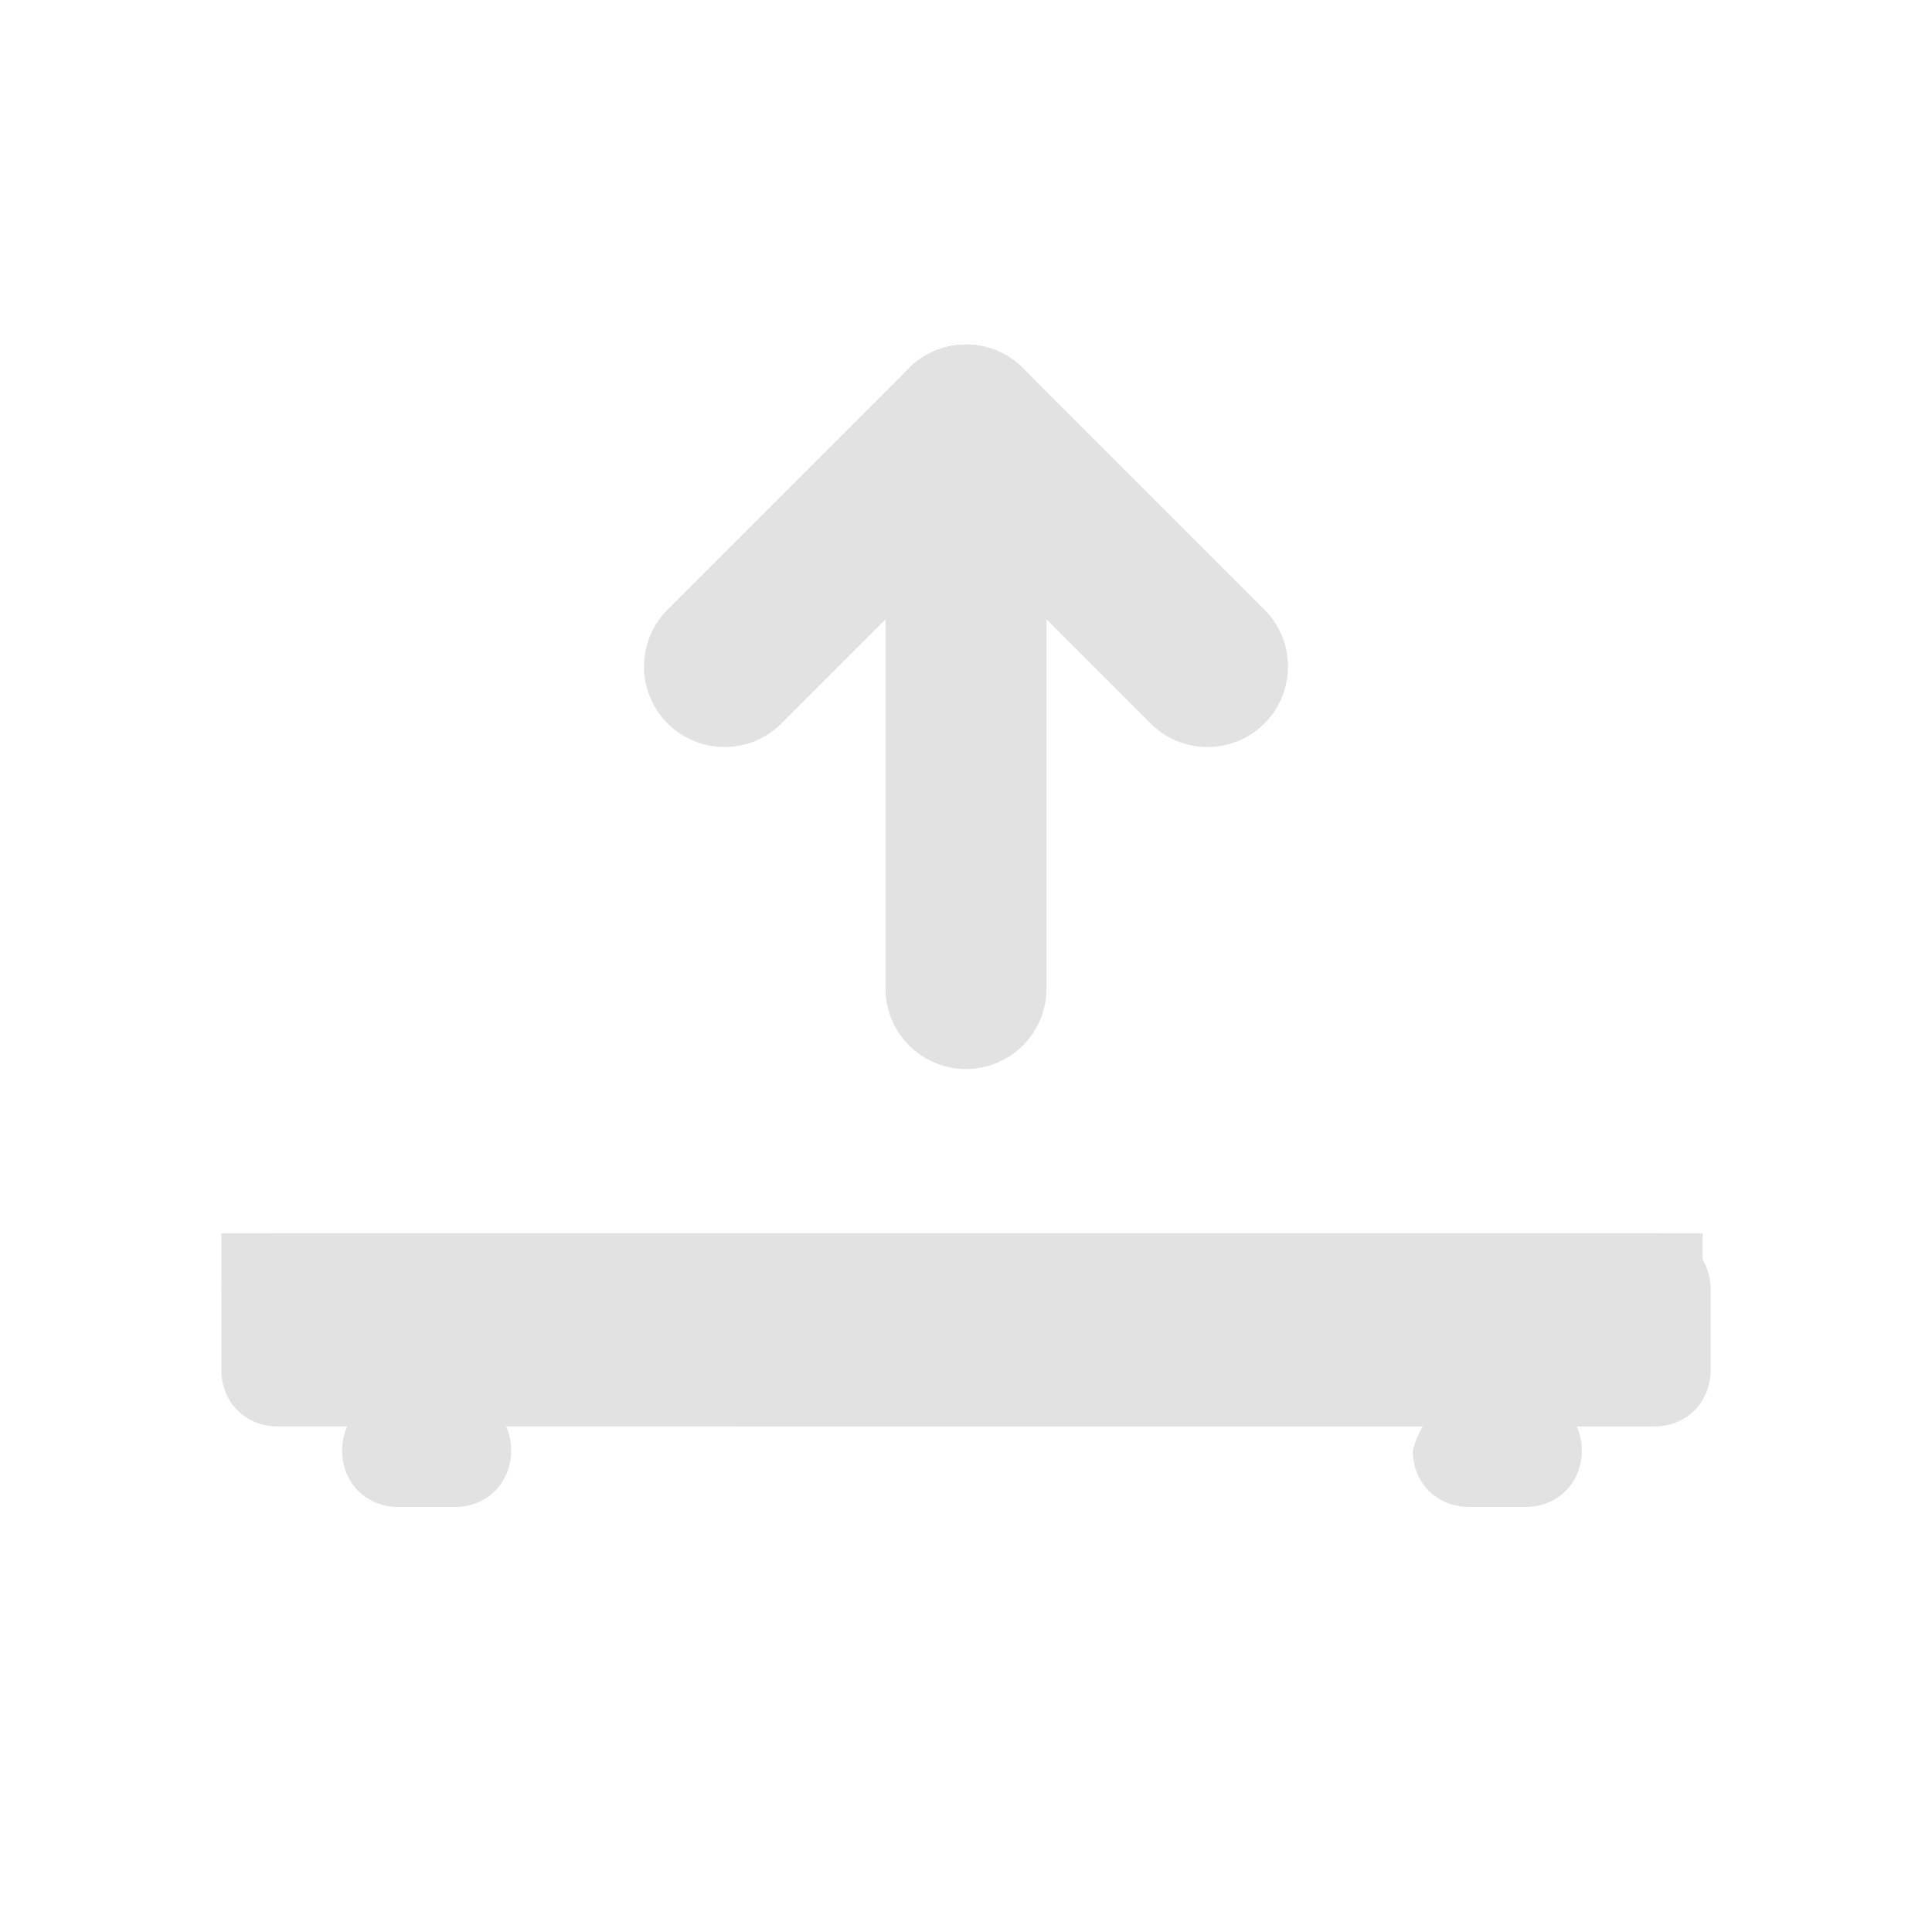 <?xml version="1.0" encoding="UTF-8"?>
<svg id="uuid-987affe4-8ca0-4de7-a626-f652462058eb" data-name="레이어 1" xmlns="http://www.w3.org/2000/svg" viewBox="0 0 24 24">
  <defs>
    <style>
      .uuid-c95814c1-7d7a-42f0-bf1e-f8490b98dec1 {
        fill: #e2e2e2;
        isolation: isolate;
        opacity: .995;
        stroke-width: 0px;
      }

      .uuid-ba7cc72b-72dd-4089-b3f6-155bf90726bc {
        fill: none;
        stroke: #e2e2e2;
        stroke-linecap: round;
        stroke-linejoin: round;
        stroke-width: 2px;
      }
    </style>
  </defs>
  <g>
    <path class="uuid-c95814c1-7d7a-42f0-bf1e-f8490b98dec1" d="m4.95,17.32h.7c.4,0,.7.3.7.7s-.3.7-.7.7h-.7c-.4,0-.7-.3-.7-.7s.3-.7.7-.7Z"/>
    <path class="uuid-c95814c1-7d7a-42f0-bf1e-f8490b98dec1" d="m18.35,17.32h.6c.4,0,.7.3.7.7s-.3.7-.7.7h-.7c-.4,0-.7-.3-.7-.7.1-.4.4-.7.8-.7Z"/>
    <path class="uuid-c95814c1-7d7a-42f0-bf1e-f8490b98dec1" d="m3.45,15.32h17.1c.4,0,.7.3.7.7v1c0,.4-.3.7-.7.7H3.45c-.4,0-.7-.3-.7-.7v-1c0-.4.3-.7.7-.7Z"/>
    <path class="uuid-c95814c1-7d7a-42f0-bf1e-f8490b98dec1" d="m21.15,15.32H2.75v.7h18.4v-.7Z"/>
  </g>
  <g>
    <line class="uuid-ba7cc72b-72dd-4089-b3f6-155bf90726bc" x1="9" y1="8.28" x2="12" y2="5.28"/>
    <line class="uuid-ba7cc72b-72dd-4089-b3f6-155bf90726bc" x1="12" y1="5.28" x2="15" y2="8.28"/>
    <line class="uuid-ba7cc72b-72dd-4089-b3f6-155bf90726bc" x1="12" y1="5.28" x2="12" y2="12.28"/>
  </g>
</svg>